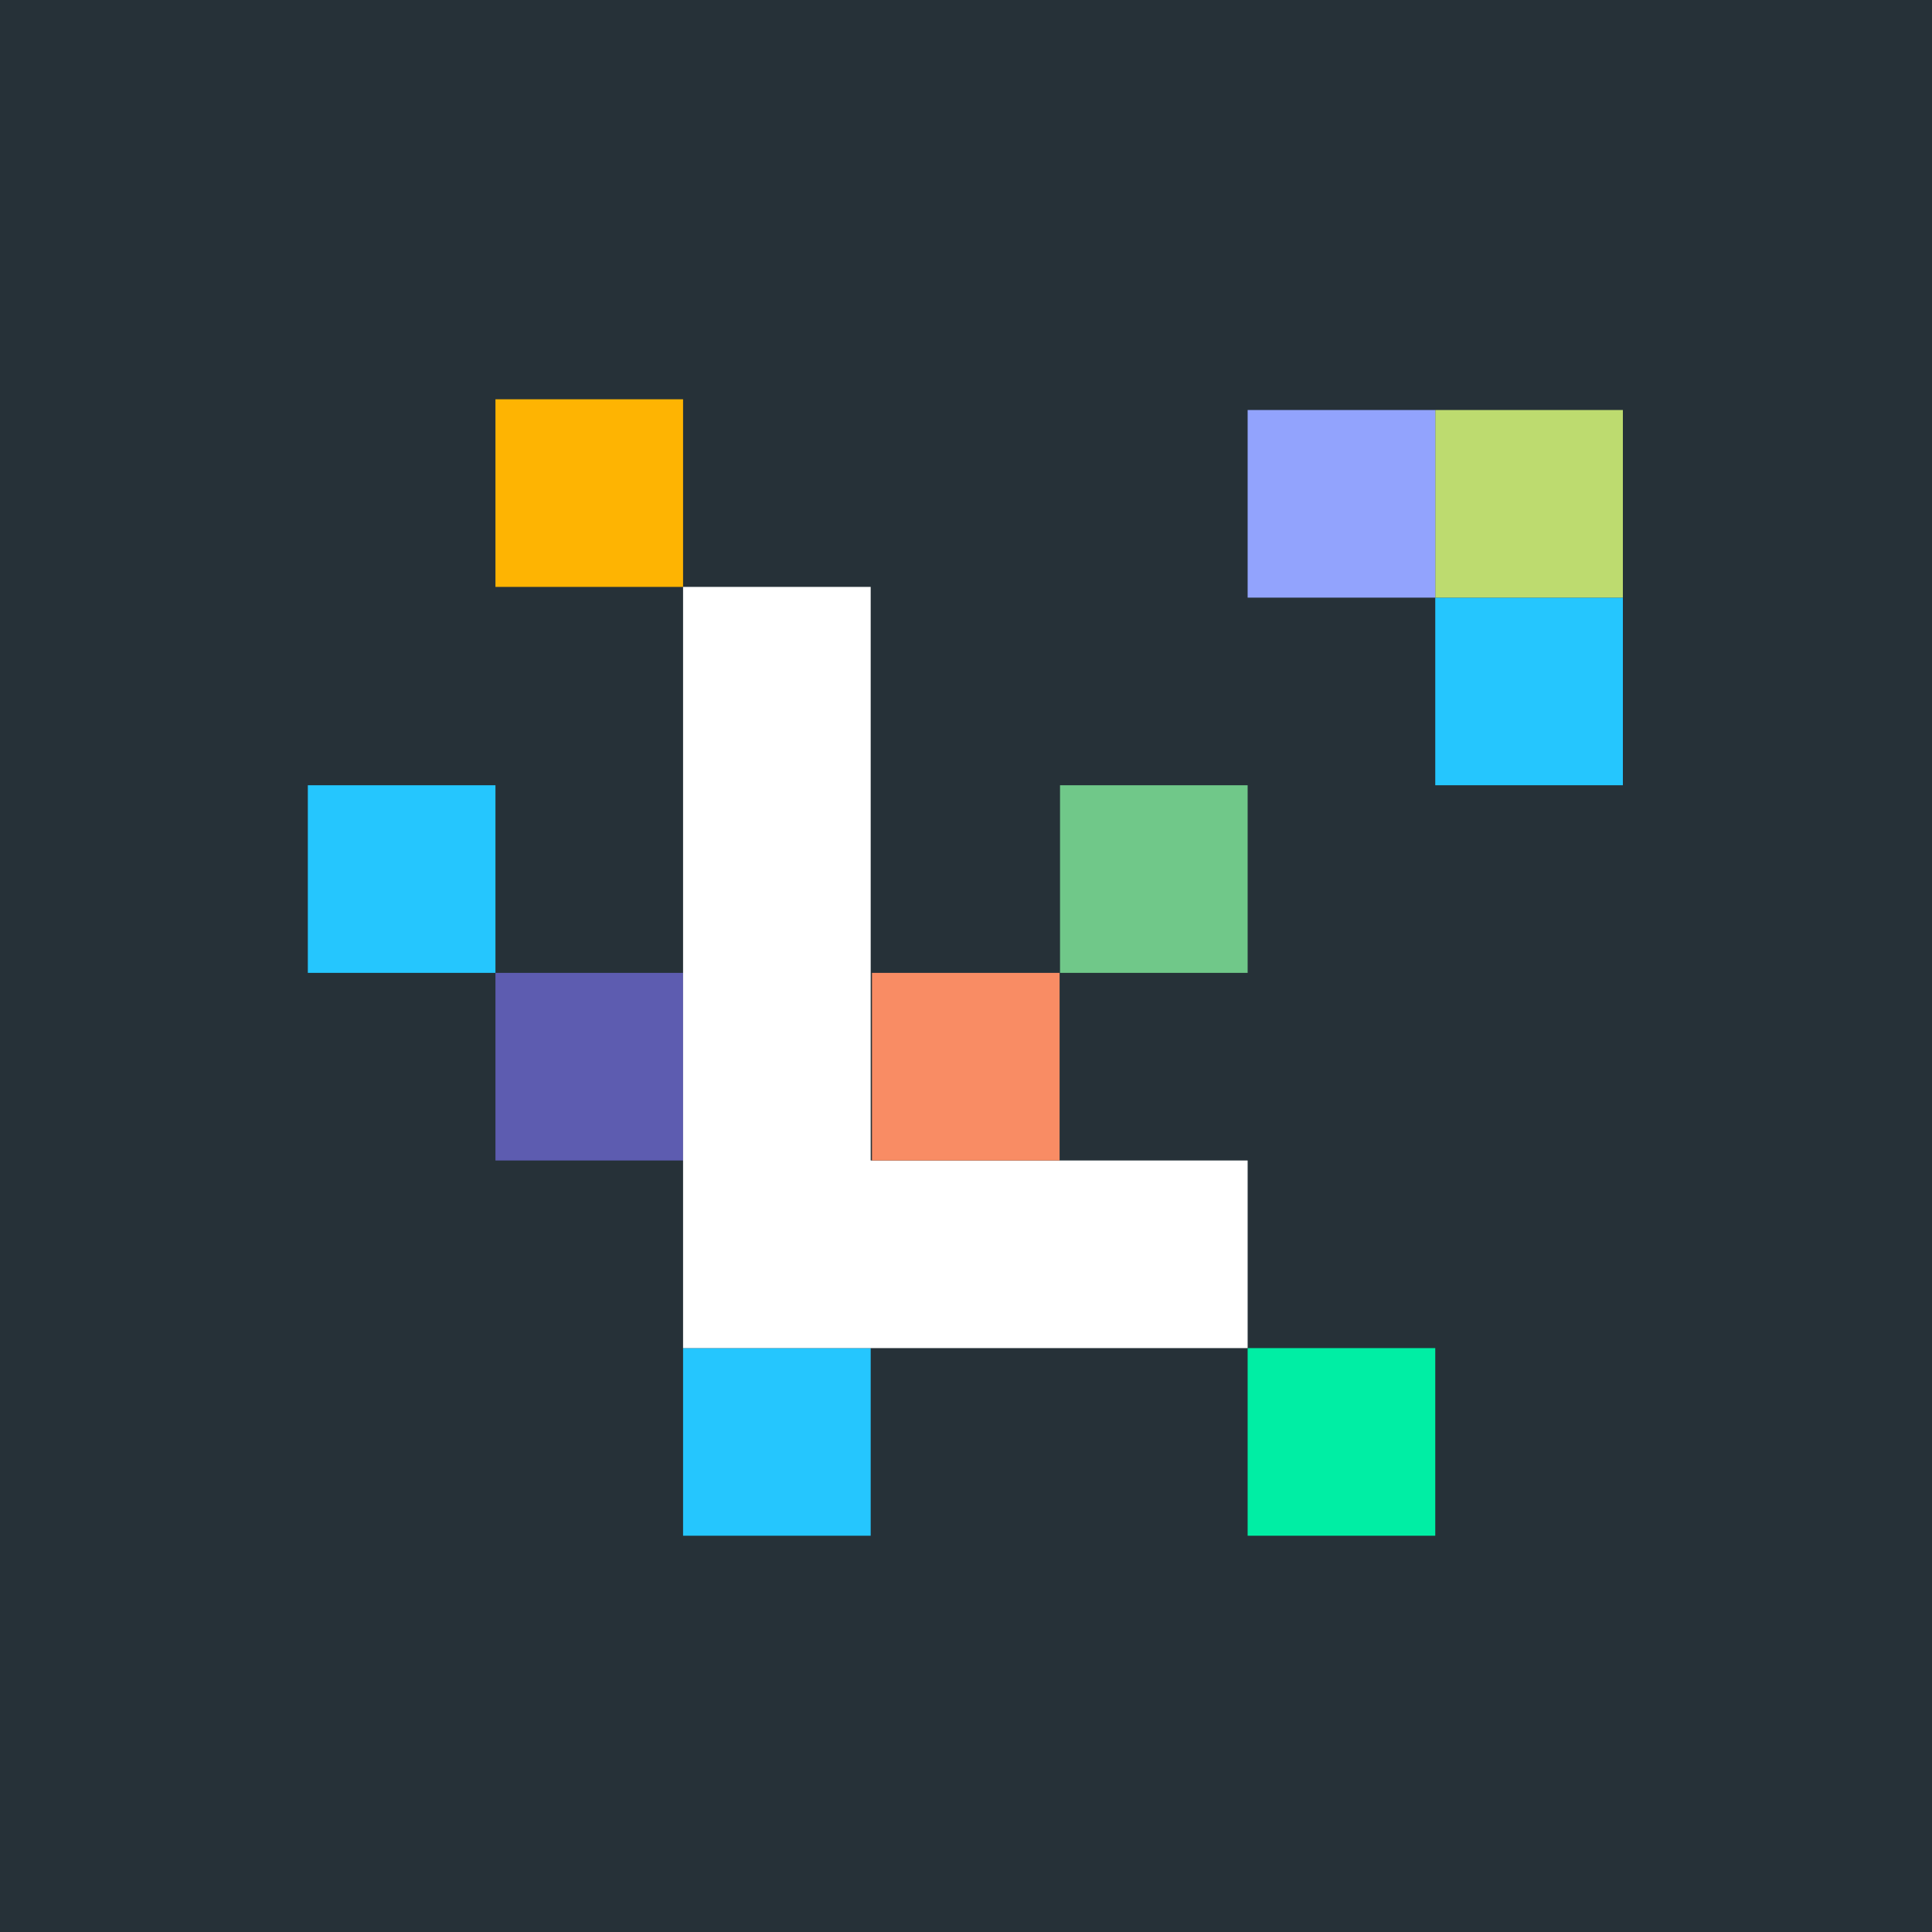 <?xml version="1.0" encoding="UTF-8"?>
<svg id="Layer_2" data-name="Layer 2" xmlns="http://www.w3.org/2000/svg" viewBox="0 0 45 45">
  <defs>
    <style>
      .cls-1 {
        fill: #5d5cb0;
      }

      .cls-2 {
        fill: #feb402;
      }

      .cls-3 {
        fill: #fff;
        fill-rule: evenodd;
      }

      .cls-4 {
        fill: #70c889;
      }

      .cls-5 {
        fill: #f98c64;
      }

      .cls-6 {
        fill: #bddb6f;
      }

      .cls-7 {
        fill: #92a3fd;
      }

      .cls-8 {
        fill: #25c6fe;
      }

      .cls-9 {
        fill: #263138;
      }

      .cls-10 {
        fill: #00eea4;
      }
    </style>
  </defs>
  <rect class="cls-9" width="45" height="45"/>
  <g>
    <rect class="cls-2" x="11.54" y="9.3" width="4.37" height="4.37"/>
    <rect class="cls-1" x="11.54" y="22.66" width="4.37" height="4.37"/>
    <rect class="cls-8" x="7.17" y="18.29" width="4.37" height="4.37"/>
    <rect class="cls-8" x="15.91" y="31.4" width="4.37" height="4.37"/>
    <polygon class="cls-3" points="20.28 27.03 20.28 13.67 15.91 13.67 15.91 27.03 15.91 31.4 20.28 31.4 29.06 31.4 29.06 27.03 20.28 27.03"/>
    <rect class="cls-10" x="29.06" y="31.4" width="4.37" height="4.37"/>
    <rect class="cls-5" x="20.31" y="22.66" width="4.37" height="4.37"/>
    <rect class="cls-4" x="24.69" y="18.29" width="4.37" height="4.37"/>
    <rect class="cls-8" x="33.43" y="13.92" width="4.37" height="4.37"/>
    <rect class="cls-6" x="33.43" y="9.55" width="4.37" height="4.37"/>
    <rect class="cls-7" x="29.06" y="9.55" width="4.37" height="4.37"/>
  </g>
</svg>